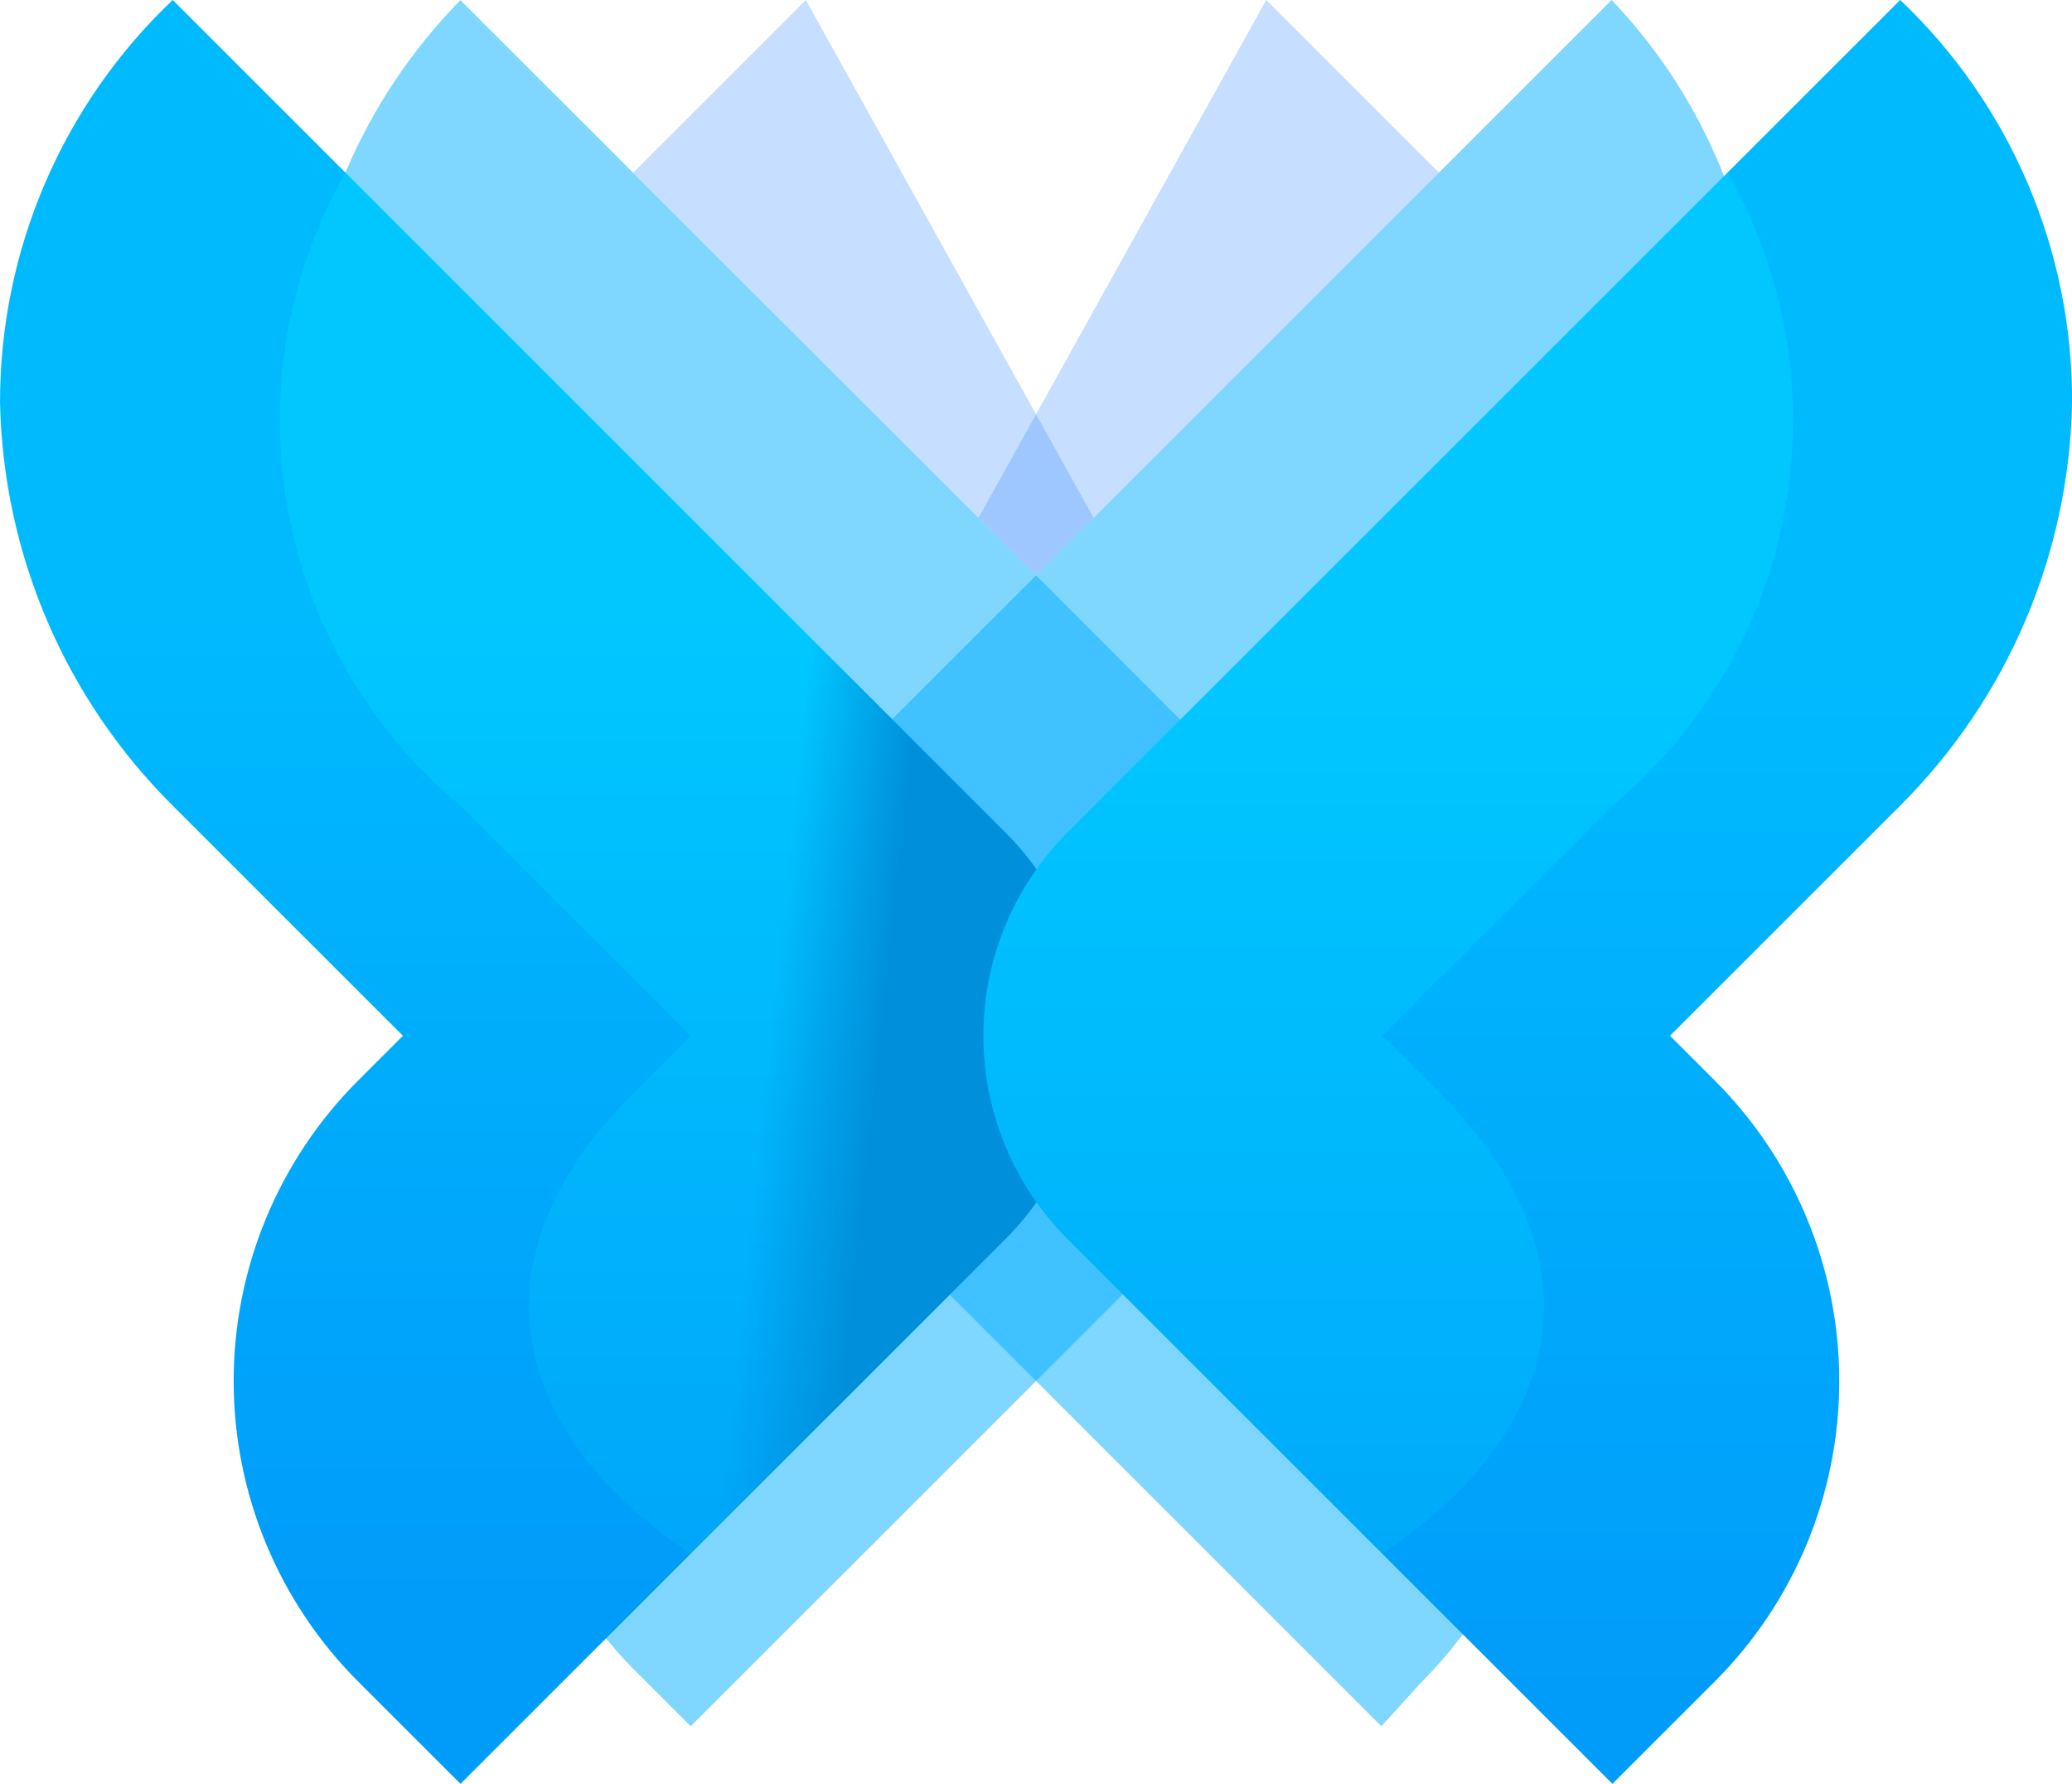 <?xml version="1.0" encoding="UTF-8"?>
<svg width="36px" height="31px" viewBox="0 0 36 31" version="1.1" xmlns="http://www.w3.org/2000/svg" xmlns:xlink="http://www.w3.org/1999/xlink">
    <!-- Generator: Sketch 53.2 (72643) - https://sketchapp.com -->
    <title>Logotype-Color Compact</title>
    <desc>Created with Sketch.</desc>
    <defs>
        <linearGradient x1="49.998%" y1="34.583%" x2="49.998%" y2="90.317%" id="linearGradient-1">
            <stop stop-color="#00C8FF" offset="0%"></stop>
            <stop stop-color="#00A4F9" offset="100%"></stop>
        </linearGradient>
        <linearGradient x1="63.314%" y1="54.048%" x2="46.716%" y2="50.779%" id="linearGradient-2">
            <stop stop-color="#0090DB" offset="0%"></stop>
            <stop stop-color="#0090DB" stop-opacity="0" offset="99.489%"></stop>
        </linearGradient>
        <linearGradient x1="50.002%" y1="37.837%" x2="50.002%" y2="95.787%" id="linearGradient-3">
            <stop stop-color="#00C8FF" offset="0%"></stop>
            <stop stop-color="#00A4F9" offset="100%"></stop>
        </linearGradient>
    </defs>
    <g id="Logotype-Color-Compact" stroke="none" stroke-width="1" fill="none" fill-rule="evenodd">
        <g id="Logrange-Logo-S" fill-rule="nonzero">
            <polygon id="Path" fill="#408FFF" opacity="0.3" points="18.001 10 19.001 9 14.001 0 11.001 3"></polygon>
            <polygon id="Path" fill="#408FFF" opacity="0.3" points="25.001 3 22.001 0 17.001 9 18.001 10"></polygon>
            <path d="M5.001,7.999 C5,10.478 6.108,12.106 7.999,13.997 L11.998,17.996 L11.22,18.773 C9.81,20.086 8.99,21.914 8.949,23.84 C8.908,25.767 9.648,27.628 11.001,29 L12.001,30 L22.001,20 C23.952,18.048 24.409,16.413 22.458,14.462 L18.001,10 C18.001,10 17.397,9.396 7.999,0.003 C7.151,0.869 6.472,1.886 6,3.002 C5.329,4.582 4.988,6.283 5.001,7.999 Z" id="Path" fill="#00AEFF" opacity="0.5"></path>
            <path d="M30.93,7.999 C30.93,10.479 29.822,12.108 27.93,14 L23.93,18 L24.708,18.778 C26.092,20.163 26.871,22.041 26.871,24 C26.871,25.959 26.092,27.837 24.708,29.222 L24.001,30 L14.001,20 C13.576,19.576 10.024,17.449 14.001,14 L19.001,9 L28.001,0 C28.83,0.867 29.484,1.886 29.93,3 C30.601,4.58 30.942,6.282 30.93,7.999 Z" id="Path" fill="#00AEFF" opacity="0.5"></path>
            <path d="M0.001,6.999 C0.057,9.633 1.132,12.143 3.001,14 L7.001,18 L6.223,18.778 C4.838,20.163 4.06,22.041 4.06,24 C4.06,25.959 4.838,27.837 6.223,29.222 L8.001,31 L17.465,21.536 C18.403,20.598 18.93,19.326 18.93,18 C18.93,16.674 18.403,15.402 17.465,14.464 L3.001,0 C1.082,1.822 -0.003,4.353 0.001,6.999 Z" id="Path" fill="url(#linearGradient-1)"></path>
            <path d="M12.001,27 C9.001,25 8.001,22 11.001,19 L12.001,18 L8.001,14 C4.76,11.301 3.917,6.667 6.001,3 L3.001,1.77635684e-15 C1.082,1.822 -0.003,4.353 0.001,6.999 C0.057,9.633 1.132,12.143 3.001,14 L7.001,18 L6.223,18.778 C4.838,20.163 4.06,22.041 4.06,24 C4.06,25.959 4.838,27.837 6.223,29.222 L8.001,31 L12.001,27 Z" id="Path" fill="#0070F7" opacity="0.15" style="mix-blend-mode: multiply;"></path>
            <path d="M17.465,21.535 C19.418,19.583 19.418,16.417 17.465,14.464 L10.597,7.596 C12.105,10.536 8.001,14.12 8.001,18 C8.001,21.88 12.105,25.464 10.597,28.404 L17.465,21.535 Z" id="Path" fill="url(#linearGradient-2)"></path>
            <path d="M36.001,6.999 C35.95,9.631 34.879,12.141 33.015,14 L29.015,18 L29.793,18.778 C31.178,20.163 31.956,22.041 31.956,24 C31.956,25.959 31.178,27.837 29.793,29.222 L28.015,31 L18.55,21.536 C17.613,20.598 17.086,19.326 17.086,18 C17.086,16.674 17.613,15.402 18.55,14.464 L33.015,0 C34.933,1.821 36.013,4.354 36.001,6.999 Z" id="Path" fill="url(#linearGradient-3)"></path>
            <path d="M24.015,27 C27.015,25 28.015,22 25.015,19 L24.015,18 L28.015,14 C31.256,11.301 32.098,6.667 30.015,3 L33.015,0 C34.933,1.821 36.013,4.354 36.001,6.999 C35.95,9.631 34.879,12.141 33.015,14 L29.015,18 L29.793,18.778 C31.178,20.163 31.956,22.041 31.956,24 C31.956,25.959 31.178,27.837 29.793,29.222 L28.015,31 L24.015,27 Z" id="Path" fill="#0070F7" opacity="0.15" style="mix-blend-mode: multiply;"></path>
        </g>
    </g>
</svg>